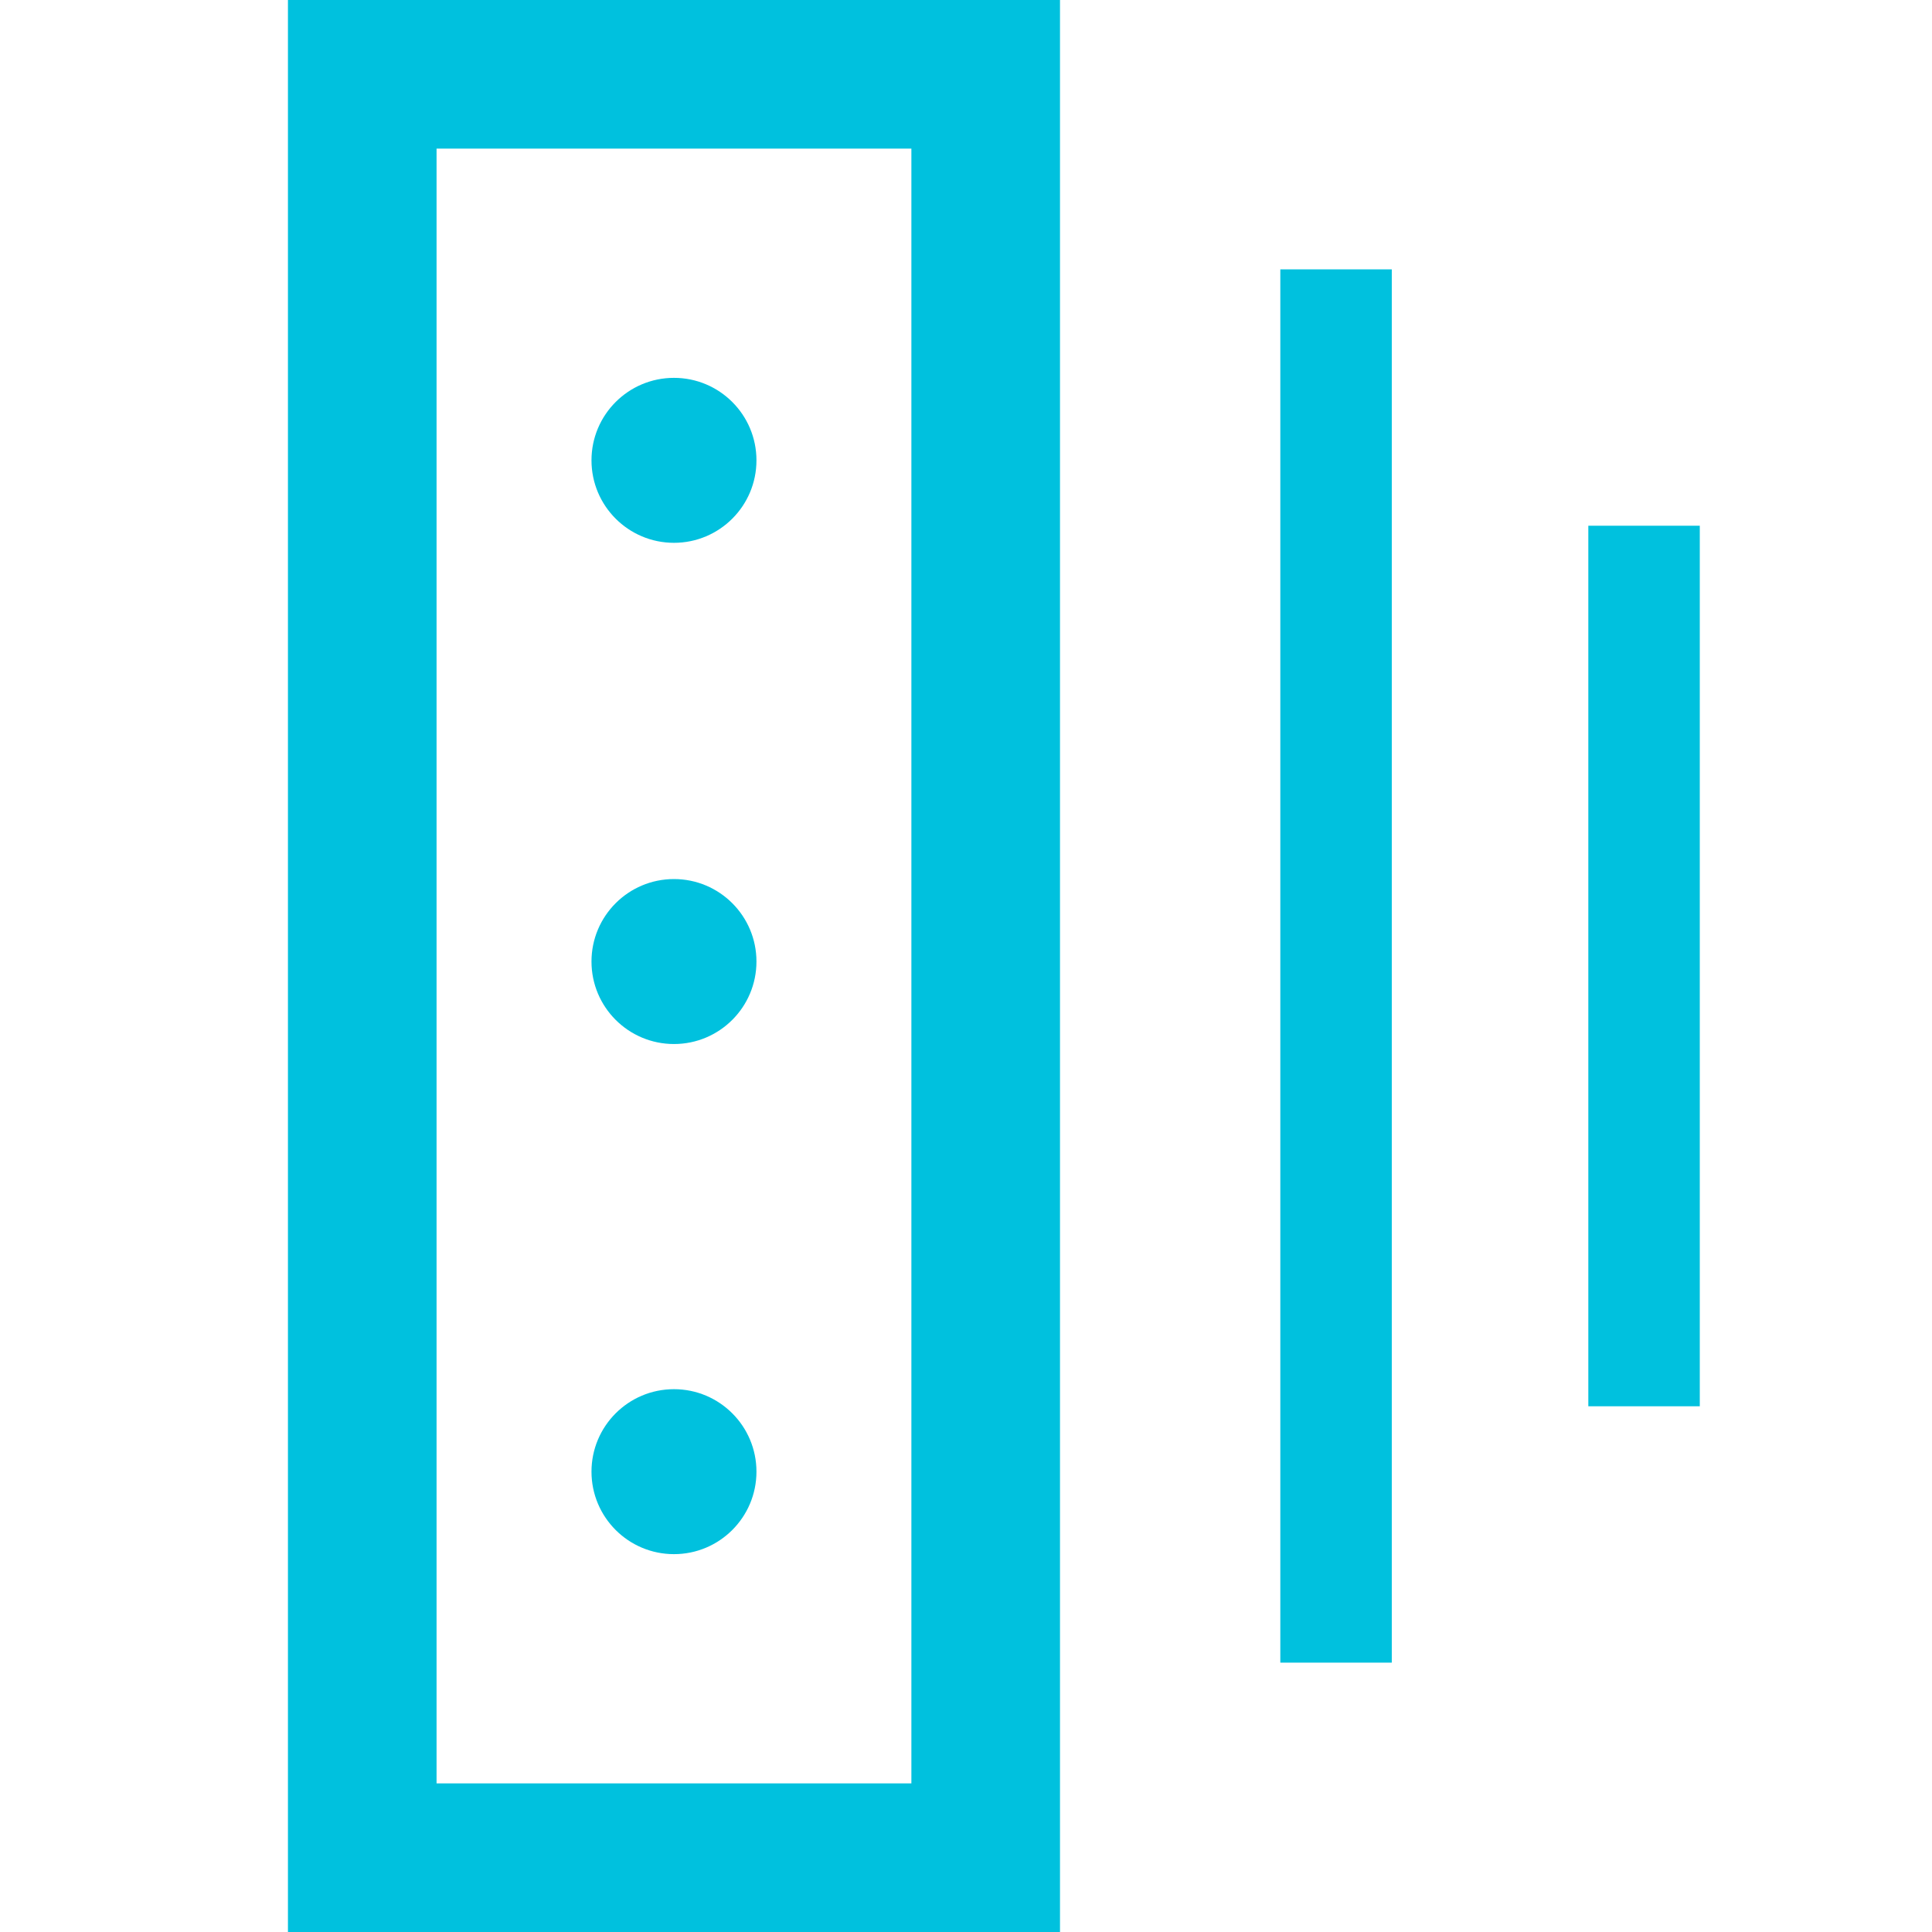 <svg id="图层_1" data-name="图层 1" xmlns="http://www.w3.org/2000/svg" viewBox="0 0 52 52"><defs><style>.cls-1{fill:none;stroke:#00c1de;stroke-miterlimit:10;stroke-width:3px;}.cls-2{fill:#00c1de;}</style></defs><title>开源组件图标设计-</title><line class="cls-1" x1="35.96" y1="44.75" x2="35.96" y2="7.25"/><line class="cls-1" x1="44.25" y1="37.85" x2="44.25" y2="14.15"/><circle class="cls-2" cx="18.14" cy="25.88" r="2.22"/><circle class="cls-2" cx="18.14" cy="39.61" r="2.22"/><circle class="cls-2" cx="18.14" cy="12.39" r="2.22"/><path class="cls-2" d="M24.53,4V48H11.75V4H24.53m4-4H7.75V52H28.53V0Z"/></svg>
